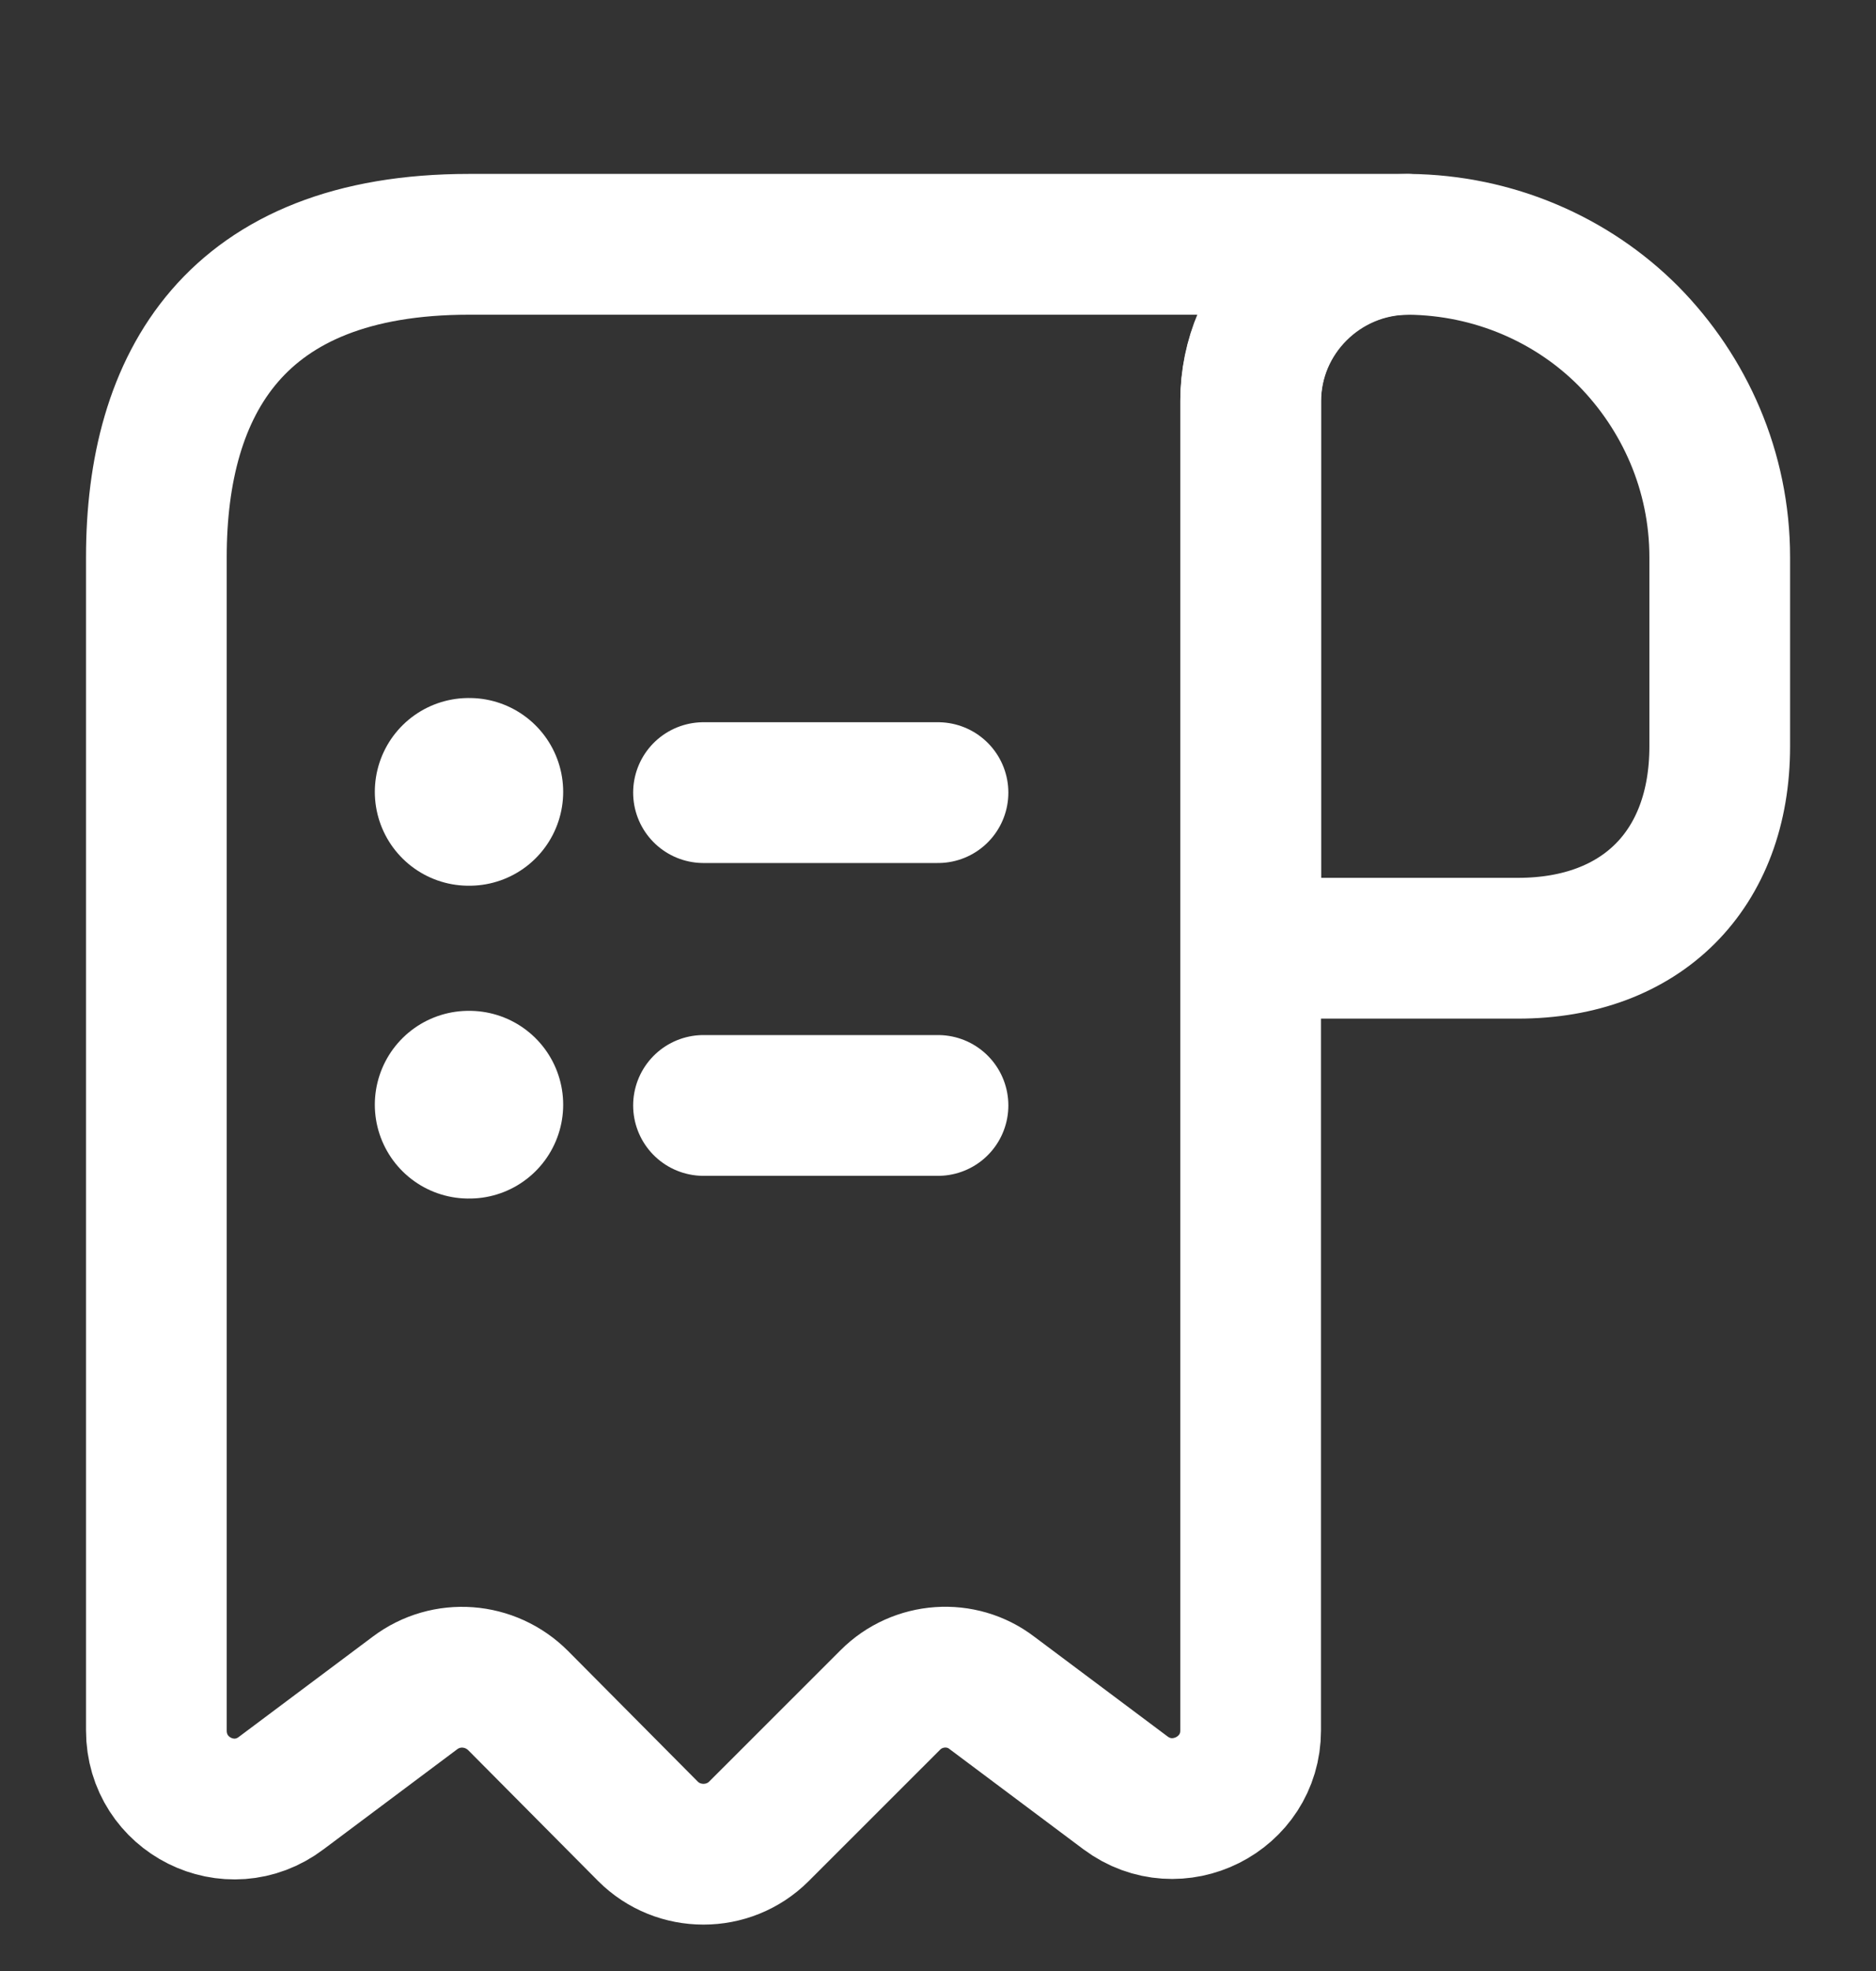 <svg width="20" height="21" viewBox="0 0 20 21" fill="none" xmlns="http://www.w3.org/2000/svg">
<rect x="0" y="0" width="20" height="21" fill="#333333" stroke="none"/>
<path d="M18.334 5.937V7.953C18.334 9.27 17.5 10.103 16.183 10.103H13.334V4.278C13.334 3.353 14.092 2.603 15.017 2.603C15.925 2.612 16.759 2.978 17.358 3.578C17.959 4.187 18.334 5.02 18.334 5.937Z" stroke="white" stroke-width="1.5" stroke-miterlimit="10" stroke-linecap="round" stroke-linejoin="round"/>
<path d="M1.667 6.77V18.437C1.667 19.128 2.45 19.52 3 19.103L4.425 18.037C4.758 17.787 5.225 17.82 5.525 18.12L6.908 19.512C7.233 19.837 7.766 19.837 8.091 19.512L9.492 18.112C9.783 17.82 10.25 17.787 10.575 18.037L12 19.103C12.55 19.512 13.333 19.12 13.333 18.437V4.27C13.333 3.353 14.083 2.603 15 2.603H5.833H5C2.5 2.603 1.667 4.095 1.667 5.937V6.77Z" stroke="white" stroke-width="1.5" stroke-miterlimit="10" stroke-linecap="round" stroke-linejoin="round"/>
<path d="M7.5 11.778H10" stroke="white" stroke-width="1.5" stroke-linecap="round" stroke-linejoin="round"/>
<path d="M7.5 8.445H10" stroke="white" stroke-width="1.5" stroke-linecap="round" stroke-linejoin="round"/>
<path d="M4.996 11.77H5.004" stroke="white" stroke-width="2" stroke-linecap="round" stroke-linejoin="round"/>
<path d="M4.996 8.437H5.004" stroke="white" stroke-width="2" stroke-linecap="round" stroke-linejoin="round"/>
</svg>
